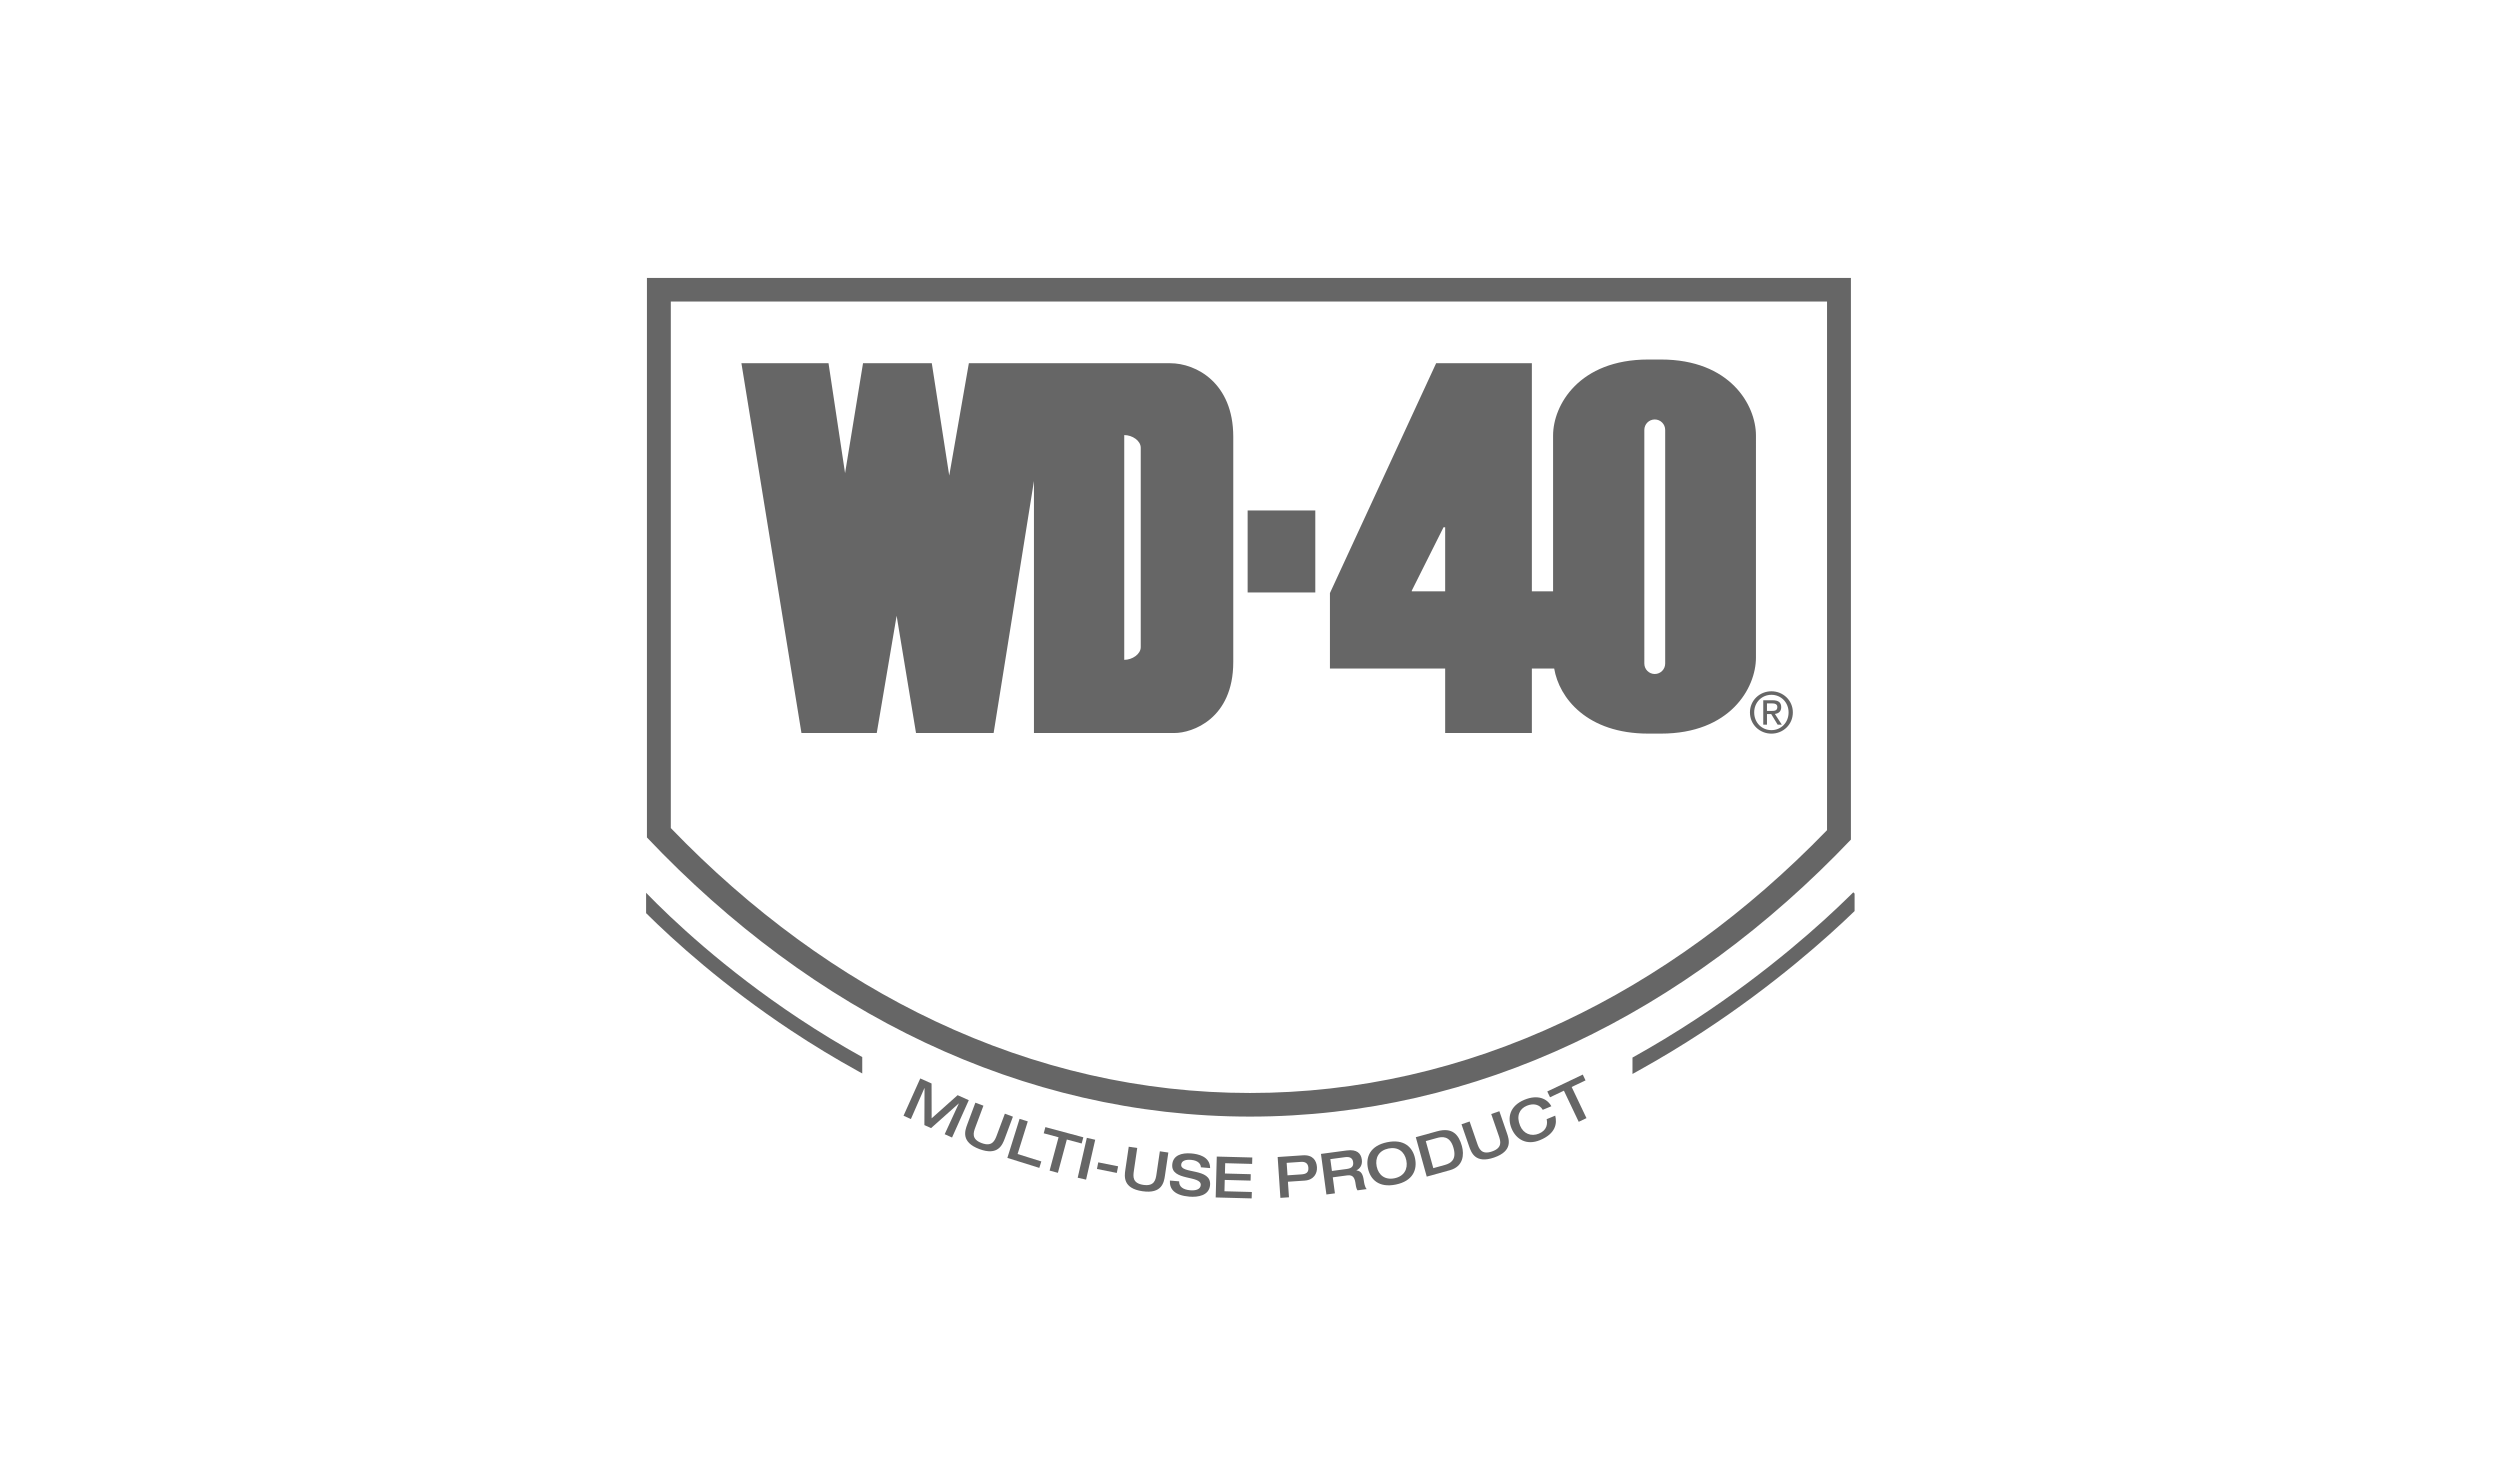 <?xml version="1.0" encoding="utf-8"?>
<!-- Generator: Adobe Illustrator 15.1.0, SVG Export Plug-In  -->
<!DOCTYPE svg PUBLIC "-//W3C//DTD SVG 1.1//EN" "http://www.w3.org/Graphics/SVG/1.1/DTD/svg11.dtd">
<svg version="1.1"
	 xmlns="http://www.w3.org/2000/svg" xmlns:xlink="http://www.w3.org/1999/xlink" xmlns:a="http://ns.adobe.com/AdobeSVGViewerExtensions/3.0/"
	 x="0px" y="0px" width="595px" height="350px" viewBox="-153.771 -66.154 595 350"
	 overflow="visible" enable-background="new -153.771 -66.154 595 350" xml:space="preserve">
<defs>
</defs>
<path fill="#666666" d="M65.254,190.512l2.688,1.205l0.02,8.289l6.178-5.508l2.662,1.193l-3.986,8.885l-1.754-0.787l3.367-7.309
	l-0.023-0.012l-6.58,5.867l-1.592-0.715l0.033-8.803l-0.025-0.01l-3.219,7.373l-1.754-0.787L65.254,190.512z"/>
<path fill="#666666" d="M78.369,196.283L80.285,197l-1.922,5.15c-0.473,1.266-0.994,2.818,1.498,3.75
	c2.504,0.936,3.129-0.58,3.602-1.846l1.924-5.152l1.916,0.717l-1.941,5.203c-0.564,1.508-1.613,4.16-6.035,2.51
	c-4.41-1.646-3.463-4.336-2.9-5.848L78.369,196.283z"/>
<path fill="#666666" d="M88.889,200.131l1.953,0.609l-2.426,7.76l5.648,1.766l-0.479,1.537l-7.604-2.377L88.889,200.131z"/>
<path fill="#666666" d="M98.164,204.52l-3.529-0.949l0.396-1.473l9.031,2.426l-0.395,1.475l-3.531-0.949l-2.127,7.928l-1.975-0.531
	L98.164,204.52z"/>
<path fill="#666666" d="M104.895,204.652l1.994,0.455l-2.174,9.492l-1.996-0.455L104.895,204.652z"/>
<path fill="#666666" d="M107.615,210.486l4.725,0.939l-0.314,1.58l-4.725-0.939L107.615,210.486z"/>
<path fill="#666666" d="M114.869,206.768l2.021,0.297l-0.799,5.434c-0.193,1.338-0.379,2.963,2.252,3.35
	c2.643,0.389,2.934-1.223,3.131-2.557l0.799-5.436l2.021,0.297l-0.807,5.49c-0.232,1.59-0.701,4.4-5.367,3.715
	c-4.654-0.684-4.293-3.51-4.059-5.102L114.869,206.768z"/>
<path fill="#666666" d="M129.758,208.363c1.494,0.127,4.463,0.652,4.482,3.488l-2.203-0.188c-0.004-0.754-0.615-1.625-2.314-1.77
	c-1.357-0.115-2.293,0.23-2.369,1.141c-0.193,2.285,7.225,0.707,6.873,4.854c-0.213,2.502-2.863,2.934-4.93,2.76
	c-3.494-0.297-4.777-1.789-4.631-3.83l2.203,0.188c-0.057,1.283,0.953,1.984,2.625,2.125c1.238,0.104,2.424-0.164,2.512-1.225
	c0.205-2.406-7.121-0.918-6.783-4.9C125.404,208.846,127.391,208.164,129.758,208.363z"/>
<path fill="#666666" d="M135.82,209.107l8.455,0.225l-0.041,1.527l-6.408-0.172l-0.064,2.455l6.148,0.164l-0.039,1.527l-6.152-0.164
	l-0.07,2.699l6.518,0.174l-0.041,1.527l-8.562-0.229L135.82,209.107z"/>
<path fill="#666666" d="M150.311,209.217l5.99-0.404c2.383-0.16,3.258,1.246,3.363,2.811c0.1,1.484-0.738,3.059-2.932,3.207
	l-3.975,0.268l0.25,3.703l-2.043,0.137L150.311,209.217z M152.656,213.572l3.279-0.221c1.158-0.078,1.764-0.434,1.686-1.59
	c-0.082-1.199-0.945-1.441-1.734-1.389l-3.432,0.232L152.656,213.572z"/>
<path fill="#666666" d="M160.617,208.477l6.115-0.818c2.463-0.328,3.41,0.686,3.613,2.188c0.168,1.258-0.418,2.135-1.285,2.541
	l0.004,0.027c1.182,0.09,1.572,1.055,1.756,2.422c0.062,0.461,0.221,1.541,0.684,2.016l-2.191,0.295
	c-0.186-0.252-0.346-0.727-0.439-1.43c-0.186-1.379-0.504-2.328-1.994-2.129l-3.449,0.461l0.51,3.816l-2.027,0.27L160.617,208.477z
	 M166.73,212.066c1.123-0.152,1.688-0.57,1.543-1.654c-0.135-1-0.85-1.305-1.918-1.16l-3.506,0.469l0.377,2.814L166.73,212.066z"/>
<path fill="#666666" d="M171.795,211.885c-0.551-2.684,0.541-5.359,4.574-6.189s6.096,1.197,6.646,3.881
	c0.553,2.686-0.541,5.361-4.574,6.191S172.348,214.57,171.795,211.885z M180.934,210.006c-0.434-2.098-2.014-3.275-4.256-2.816
	c-2.246,0.463-3.23,2.168-2.799,4.268c0.432,2.098,2.012,3.275,4.256,2.814S181.363,212.102,180.934,210.006z"/>
<path fill="#666666" d="M183.189,204.498l5.064-1.402c3.68-1.02,5.168,0.832,5.912,3.514c0.561,2.023,0.355,4.855-2.84,5.74
	l-5.533,1.535L183.189,204.498z M187.355,211.865l2.775-0.768c1.418-0.395,2.803-1.273,2.041-4.02
	c-0.846-3.051-2.828-2.699-3.934-2.395l-2.668,0.742L187.355,211.865z"/>
<path fill="#666666" d="M194.064,201.426l1.934-0.666l1.795,5.193c0.439,1.275,1.027,2.807,3.541,1.938
	c2.527-0.873,2.043-2.439,1.604-3.715l-1.797-5.193l1.934-0.668l1.814,5.246c0.523,1.521,1.404,4.232-3.057,5.773
	c-4.449,1.537-5.43-1.141-5.955-2.662L194.064,201.426z"/>
<path fill="#666666" d="M213.406,197.982c-0.754-1.285-2.209-1.627-3.799-0.969c-1.74,0.721-2.559,2.418-1.588,4.764
	c0.777,1.881,2.613,2.641,4.482,1.869c1.967-0.814,2.068-2.424,1.828-3.432l2.043-0.846c0.477,1.9,0.094,4.291-3.615,5.824
	c-3.254,1.35-5.725-0.23-6.773-2.766c-1.051-2.535-0.48-5.371,3.064-6.836c3.104-1.285,5.396-0.314,6.4,1.545L213.406,197.982z"/>
<path fill="#666666" d="M218.439,193.428l-3.301,1.568l-0.656-1.379l8.447-4.02l0.656,1.381l-3.301,1.568l3.527,7.414l-1.846,0.879
	L218.439,193.428z"/>
<path fill="#666666" d="M51.443,185.428c-5.078-2.822-10.139-5.898-15.055-9.16c-17.877-11.854-30.416-23.785-36.297-29.846
	L0,146.327v4.849c6.656,6.596,18.465,17.301,34.504,27.936c5.197,3.447,10.559,6.697,15.932,9.66l1.008,0.557V185.428z"/>
<path fill="#666666" d="M287.623,146.527l-0.307-0.312l-1.219,1.193c-6.02,5.904-18.752,17.527-36.342,29.068
	c-4.92,3.229-9.965,6.277-14.996,9.074v3.9l1.408-0.781c5.186-2.873,10.389-6.016,15.459-9.342
	c17.039-11.178,29.582-22.439,35.996-28.645V146.527z"/>
<path fill="#666666" d="M0.199,0v133.16c39.379,41.58,89.25,66.436,143.512,66.436c54.045,0,103.734-24.654,143.035-65.926V0H0.199z
	 M281.062,131.428c-19.041,19.645-40.143,34.982-62.744,45.605c-23.92,11.242-49.02,16.943-74.607,16.943
	c-25.689,0-50.885-5.746-74.889-17.078c-22.689-10.711-43.855-26.172-62.941-45.973V5.619h275.182V131.428z"/>
<path fill="#666666" d="M22.686,20.293h20.73l3.939,26.165l4.275-26.165h16.365l4.152,26.741l4.672-26.741h47.91
	c6.168,0,15.018,4.67,15.018,17.485v53.629c0,13.592-9.84,16.894-13.957,16.894h-33.48V48.322l-9.598,59.979H64.24l-4.613-27.905
	l-4.73,27.905H36.973L22.686,20.293z M117.725,40.405c0-1.658-1.982-3.012-3.926-3.012v53.498c1.902,0,3.926-1.352,3.926-3.018
	V40.405z M159.271,55.33h-16.105v19.522h16.105V55.33z M264.146,90.349c0,7.261-6.154,18.096-22.609,18.096h-3.023
	c-14.586,0-21.219-8.502-22.387-15.492h-5.314v15.349h-20.635V92.953h-27.424V74.995l25.277-54.702h22.781v54.29h5.049v-37.08
	c0-7.257,6.199-18.093,22.652-18.093h3.023c16.455,0,22.609,10.836,22.609,18.093V90.349z M237.58,91.774
	c0,1.372,1.109,2.484,2.482,2.484s2.48-1.112,2.48-2.484V36.166c0-1.374-1.107-2.488-2.48-2.488s-2.482,1.114-2.482,2.488V91.774z
	 M190.178,59.33h-0.389l-7.559,15.091v0.162h7.947V59.33z"/>
<path fill="#666666" d="M262.715,103.4c0-2.893,2.346-5.029,5.119-5.029c2.748,0,5.094,2.136,5.094,5.029
	c0,2.92-2.346,5.053-5.094,5.053C265.061,108.453,262.715,106.321,262.715,103.4 M267.834,107.619c2.283,0,4.078-1.79,4.078-4.218
	c0-2.388-1.795-4.189-4.078-4.189c-2.305,0-4.107,1.801-4.107,4.189C263.727,105.829,265.529,107.619,267.834,107.619
	 M266.77,106.321h-0.887v-5.813h2.217c1.375,0,2.057,0.505,2.057,1.652c0,1.042-0.656,1.497-1.508,1.602l1.652,2.559h-0.988
	l-1.531-2.52h-1.012V106.321z M267.82,103.051c0.752,0,1.414-0.055,1.414-0.944c0-0.721-0.652-0.854-1.27-0.854h-1.195v1.798H267.82
	z"/>
</svg>
